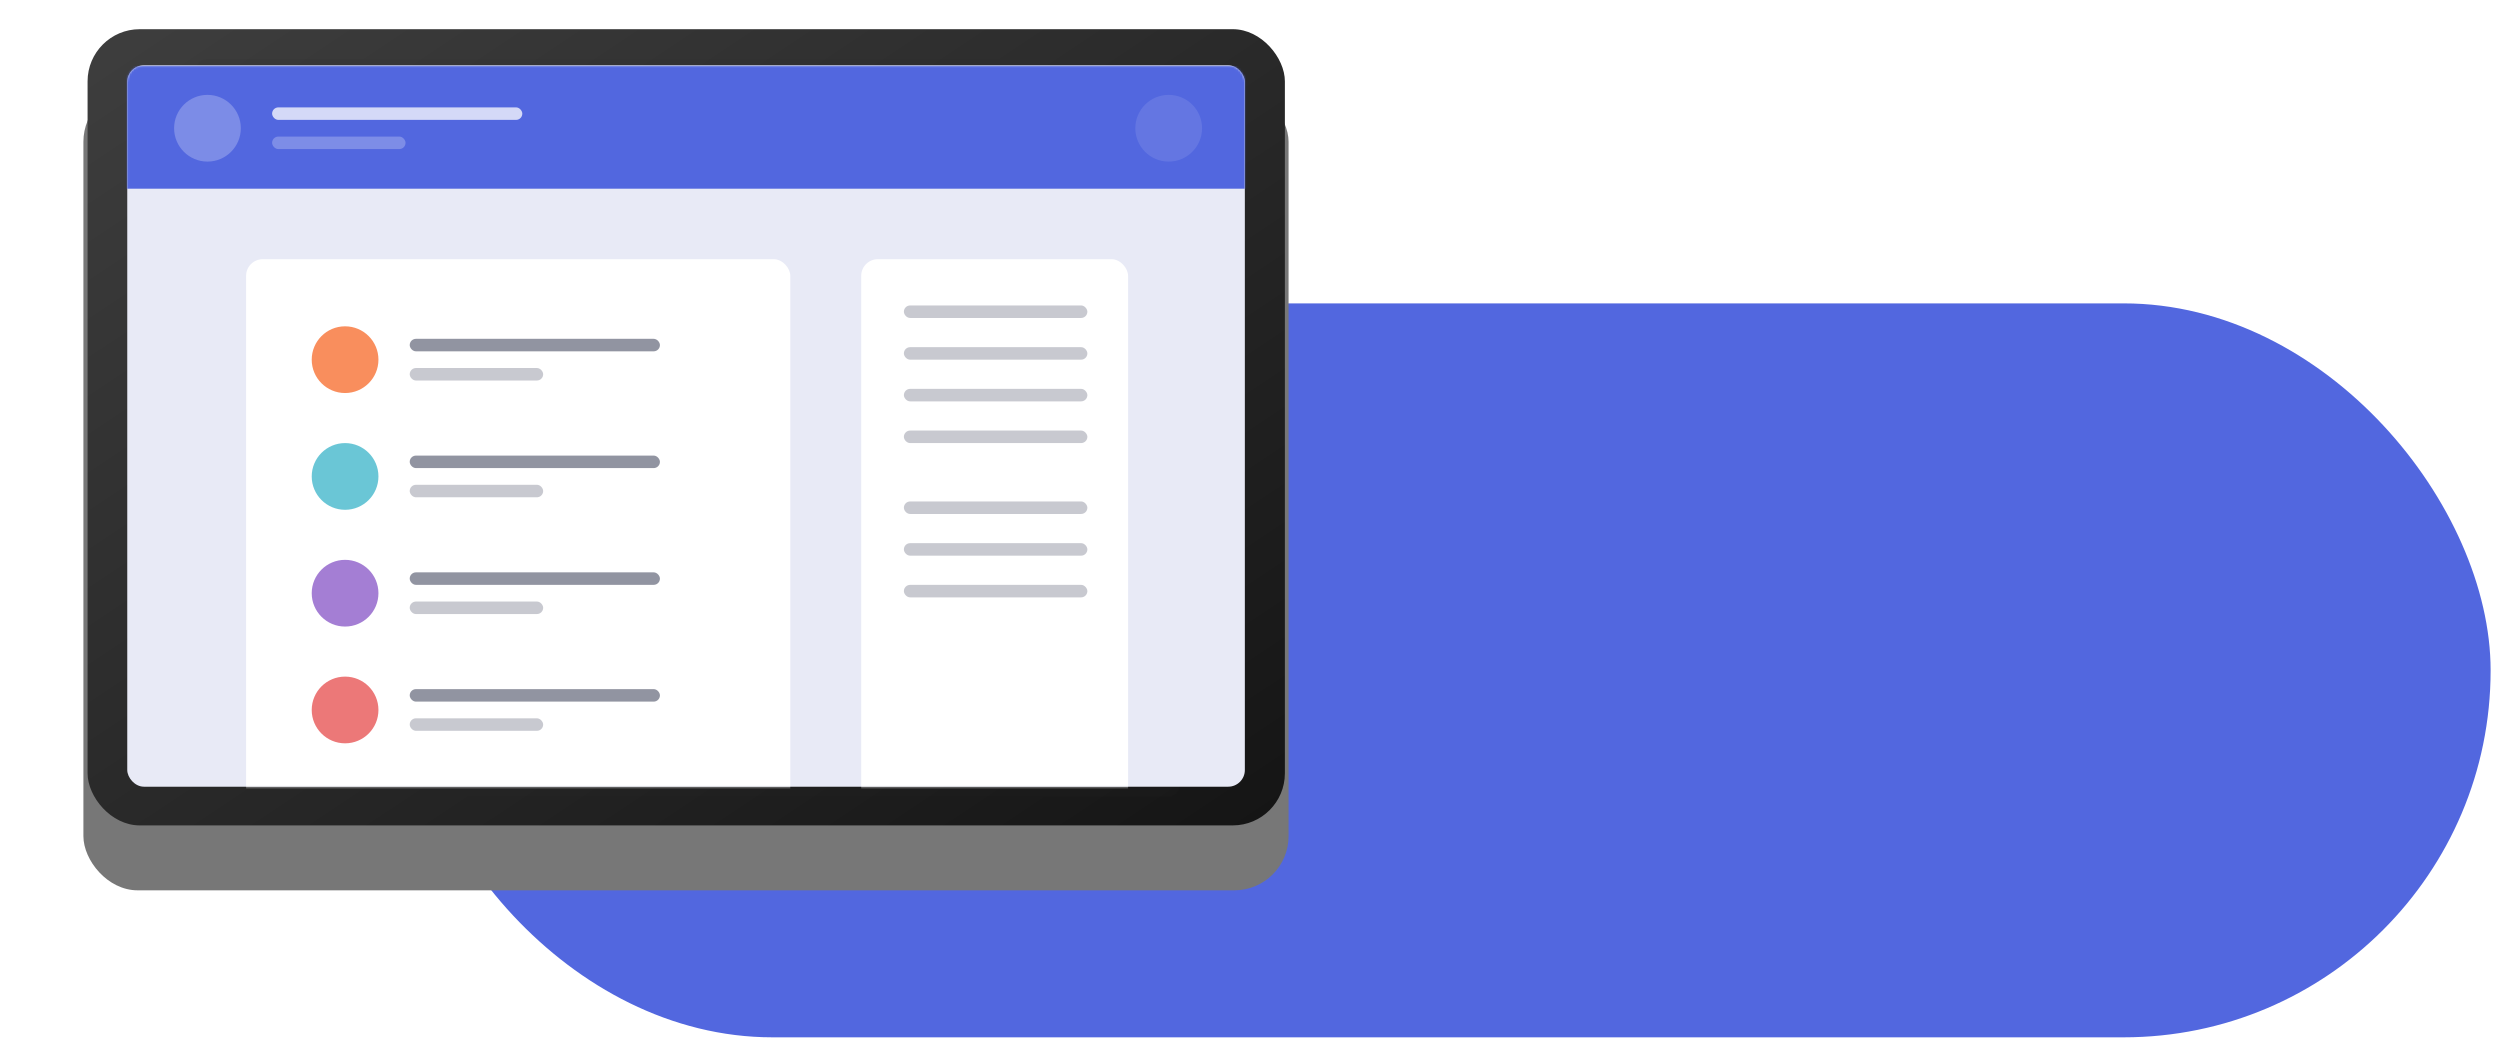 <svg width="1199" height="502" viewBox="0 0 1199 502" fill="none" xmlns="http://www.w3.org/2000/svg">
<g id="Group 2" filter="url(#filter0_d_0_372)">
<rect id="Rectangle" x="194.5" y="143.5" width="1000" height="352" rx="176" fill="#5267DF"/>
<g id="Group 40">
<g id="Group 52">
<g id="Rectangle Copy 3" filter="url(#filter1_d_0_372)">
<rect x="40" y="10" width="578" height="385" rx="26" fill="#777777"/>
</g>
<rect id="Rectangle Copy 5" x="42" y="12" width="574.23" height="381.865" rx="25" fill="url(#paint0_linear_0_372)"/>
<g id="GoViral - Wordpress Theme">
<rect id="Mask Copy" opacity="0.1" x="94.03" y="26.303" width="471.463" height="353.756" rx="5" fill="#2A2A2A"/>
<rect id="Mask" x="61.03" y="29.303" width="536" height="346" rx="8" fill="#E8EAF6"/>
<mask id="mask0_0_372" style="mask-type:alpha" maskUnits="userSpaceOnUse" x="61" y="29" width="537" height="347">
<rect id="Mask_2" x="61.03" y="29.303" width="536" height="346" rx="8" fill="white"/>
</mask>
<g mask="url(#mask0_0_372)">
<g id="Group 28">
<rect id="Rectangle_2" x="57.5" y="29.5" width="547" height="59" fill="#5267DF"/>
<g id="Group 7">
<circle id="Oval" opacity="0.245" cx="99.5" cy="59.5" r="16" fill="white"/>
<circle id="Oval Copy" opacity="0.104" cx="560.5" cy="59.5" r="16" fill="white"/>
<g id="Group 6">
<rect id="Rectangle_3" opacity="0.75" x="130.5" y="49.5" width="120" height="6" rx="3" fill="white"/>
<rect id="Rectangle Copy 6" opacity="0.25" x="130.5" y="63.5" width="64" height="6" rx="3" fill="white"/>
</g>
</g>
</g>
<g id="Group 26">
<rect id="Rectangle_4" x="118.03" y="122.303" width="261" height="316" rx="8" fill="white"/>
<rect id="Rectangle Copy 7" x="413.03" y="122.303" width="128" height="316" rx="8" fill="white"/>
<rect id="Rectangle_5" opacity="0.5" x="196.5" y="160.5" width="120" height="6" rx="3" fill="#242A45"/>
</g>
</g>
</g>
</g>
</g>
<g id="Group 29">
<circle id="Oval_2" cx="165.5" cy="170.5" r="16" fill="#F98E5D"/>
<rect id="Rectangle_6" opacity="0.25" x="433.5" y="144.5" width="88" height="6" rx="3" fill="#242A45"/>
<rect id="Rectangle Copy 8" opacity="0.25" x="433.5" y="164.5" width="88" height="6" rx="3" fill="#242A45"/>
<rect id="Rectangle Copy 9" opacity="0.25" x="433.5" y="184.5" width="88" height="6" rx="3" fill="#242A45"/>
<rect id="Rectangle Copy 10" opacity="0.25" x="433.5" y="204.5" width="88" height="6" rx="3" fill="#242A45"/>
<rect id="Rectangle Copy 11" opacity="0.25" x="433.5" y="238.5" width="88" height="6" rx="3" fill="#242A45"/>
<rect id="Rectangle Copy 12" opacity="0.25" x="433.5" y="258.5" width="88" height="6" rx="3" fill="#242A45"/>
<rect id="Rectangle Copy 13" opacity="0.25" x="433.5" y="278.5" width="88" height="6" rx="3" fill="#242A45"/>
<rect id="Rectangle Copy 6_2" opacity="0.25" x="196.5" y="174.5" width="64" height="6" rx="3" fill="#242A45"/>
</g>
<g id="Group 29 Copy">
<circle id="Oval_3" cx="165.5" cy="226.5" r="16" fill="#6AC6D6"/>
<rect id="Rectangle_7" opacity="0.5" x="196.5" y="216.5" width="120" height="6" rx="3" fill="#242A45"/>
<rect id="Rectangle Copy 6_3" opacity="0.25" x="196.5" y="230.5" width="64" height="6" rx="3" fill="#242A45"/>
</g>
<g id="Group 29 Copy 2">
<circle id="Oval_4" cx="165.5" cy="282.5" r="16" fill="#A47ED4"/>
<rect id="Rectangle_8" opacity="0.5" x="196.5" y="272.5" width="120" height="6" rx="3" fill="#242A45"/>
<rect id="Rectangle Copy 6_4" opacity="0.25" x="196.5" y="286.5" width="64" height="6" rx="3" fill="#242A45"/>
</g>
<g id="Group 29 Copy 3">
<circle id="Oval_5" cx="165.5" cy="338.5" r="16" fill="#EC7878"/>
<rect id="Rectangle_9" opacity="0.5" x="196.5" y="328.5" width="120" height="6" rx="3" fill="#242A45"/>
<rect id="Rectangle Copy 6_5" opacity="0.25" x="196.5" y="342.5" width="64" height="6" rx="3" fill="#242A45"/>
</g>
</g>
<defs>
<filter id="filter0_d_0_372" x="36" y="8" width="1162.5" height="493.5" filterUnits="userSpaceOnUse" color-interpolation-filters="sRGB">
<feFlood flood-opacity="0" result="BackgroundImageFix"/>
<feColorMatrix in="SourceAlpha" type="matrix" values="0 0 0 0 0 0 0 0 0 0 0 0 0 0 0 0 0 0 127 0" result="hardAlpha"/>
<feOffset dy="2"/>
<feGaussianBlur stdDeviation="2"/>
<feColorMatrix type="matrix" values="0 0 0 0 0 0 0 0 0 0 0 0 0 0 0 0 0 0 0.5 0"/>
<feBlend mode="normal" in2="BackgroundImageFix" result="effect1_dropShadow_0_372"/>
<feBlend mode="normal" in="SourceGraphic" in2="effect1_dropShadow_0_372" result="shape"/>
</filter>
<filter id="filter1_d_0_372" x="0" y="0" width="658" height="465" filterUnits="userSpaceOnUse" color-interpolation-filters="sRGB">
<feFlood flood-opacity="0" result="BackgroundImageFix"/>
<feColorMatrix in="SourceAlpha" type="matrix" values="0 0 0 0 0 0 0 0 0 0 0 0 0 0 0 0 0 0 127 0" result="hardAlpha"/>
<feOffset dy="30"/>
<feGaussianBlur stdDeviation="20"/>
<feColorMatrix type="matrix" values="0 0 0 0 0.182 0 0 0 0 0.231 0 0 0 0 0.506 0 0 0 0.2 0"/>
<feBlend mode="normal" in2="BackgroundImageFix" result="effect1_dropShadow_0_372"/>
<feBlend mode="normal" in="SourceGraphic" in2="effect1_dropShadow_0_372" result="shape"/>
</filter>
<linearGradient id="paint0_linear_0_372" x1="887.542" y1="205.906" x2="547.825" y2="-304.944" gradientUnits="userSpaceOnUse">
<stop stop-color="#151515"/>
<stop offset="1" stop-color="#3D3D3D"/>
</linearGradient>
</defs>
</svg>

